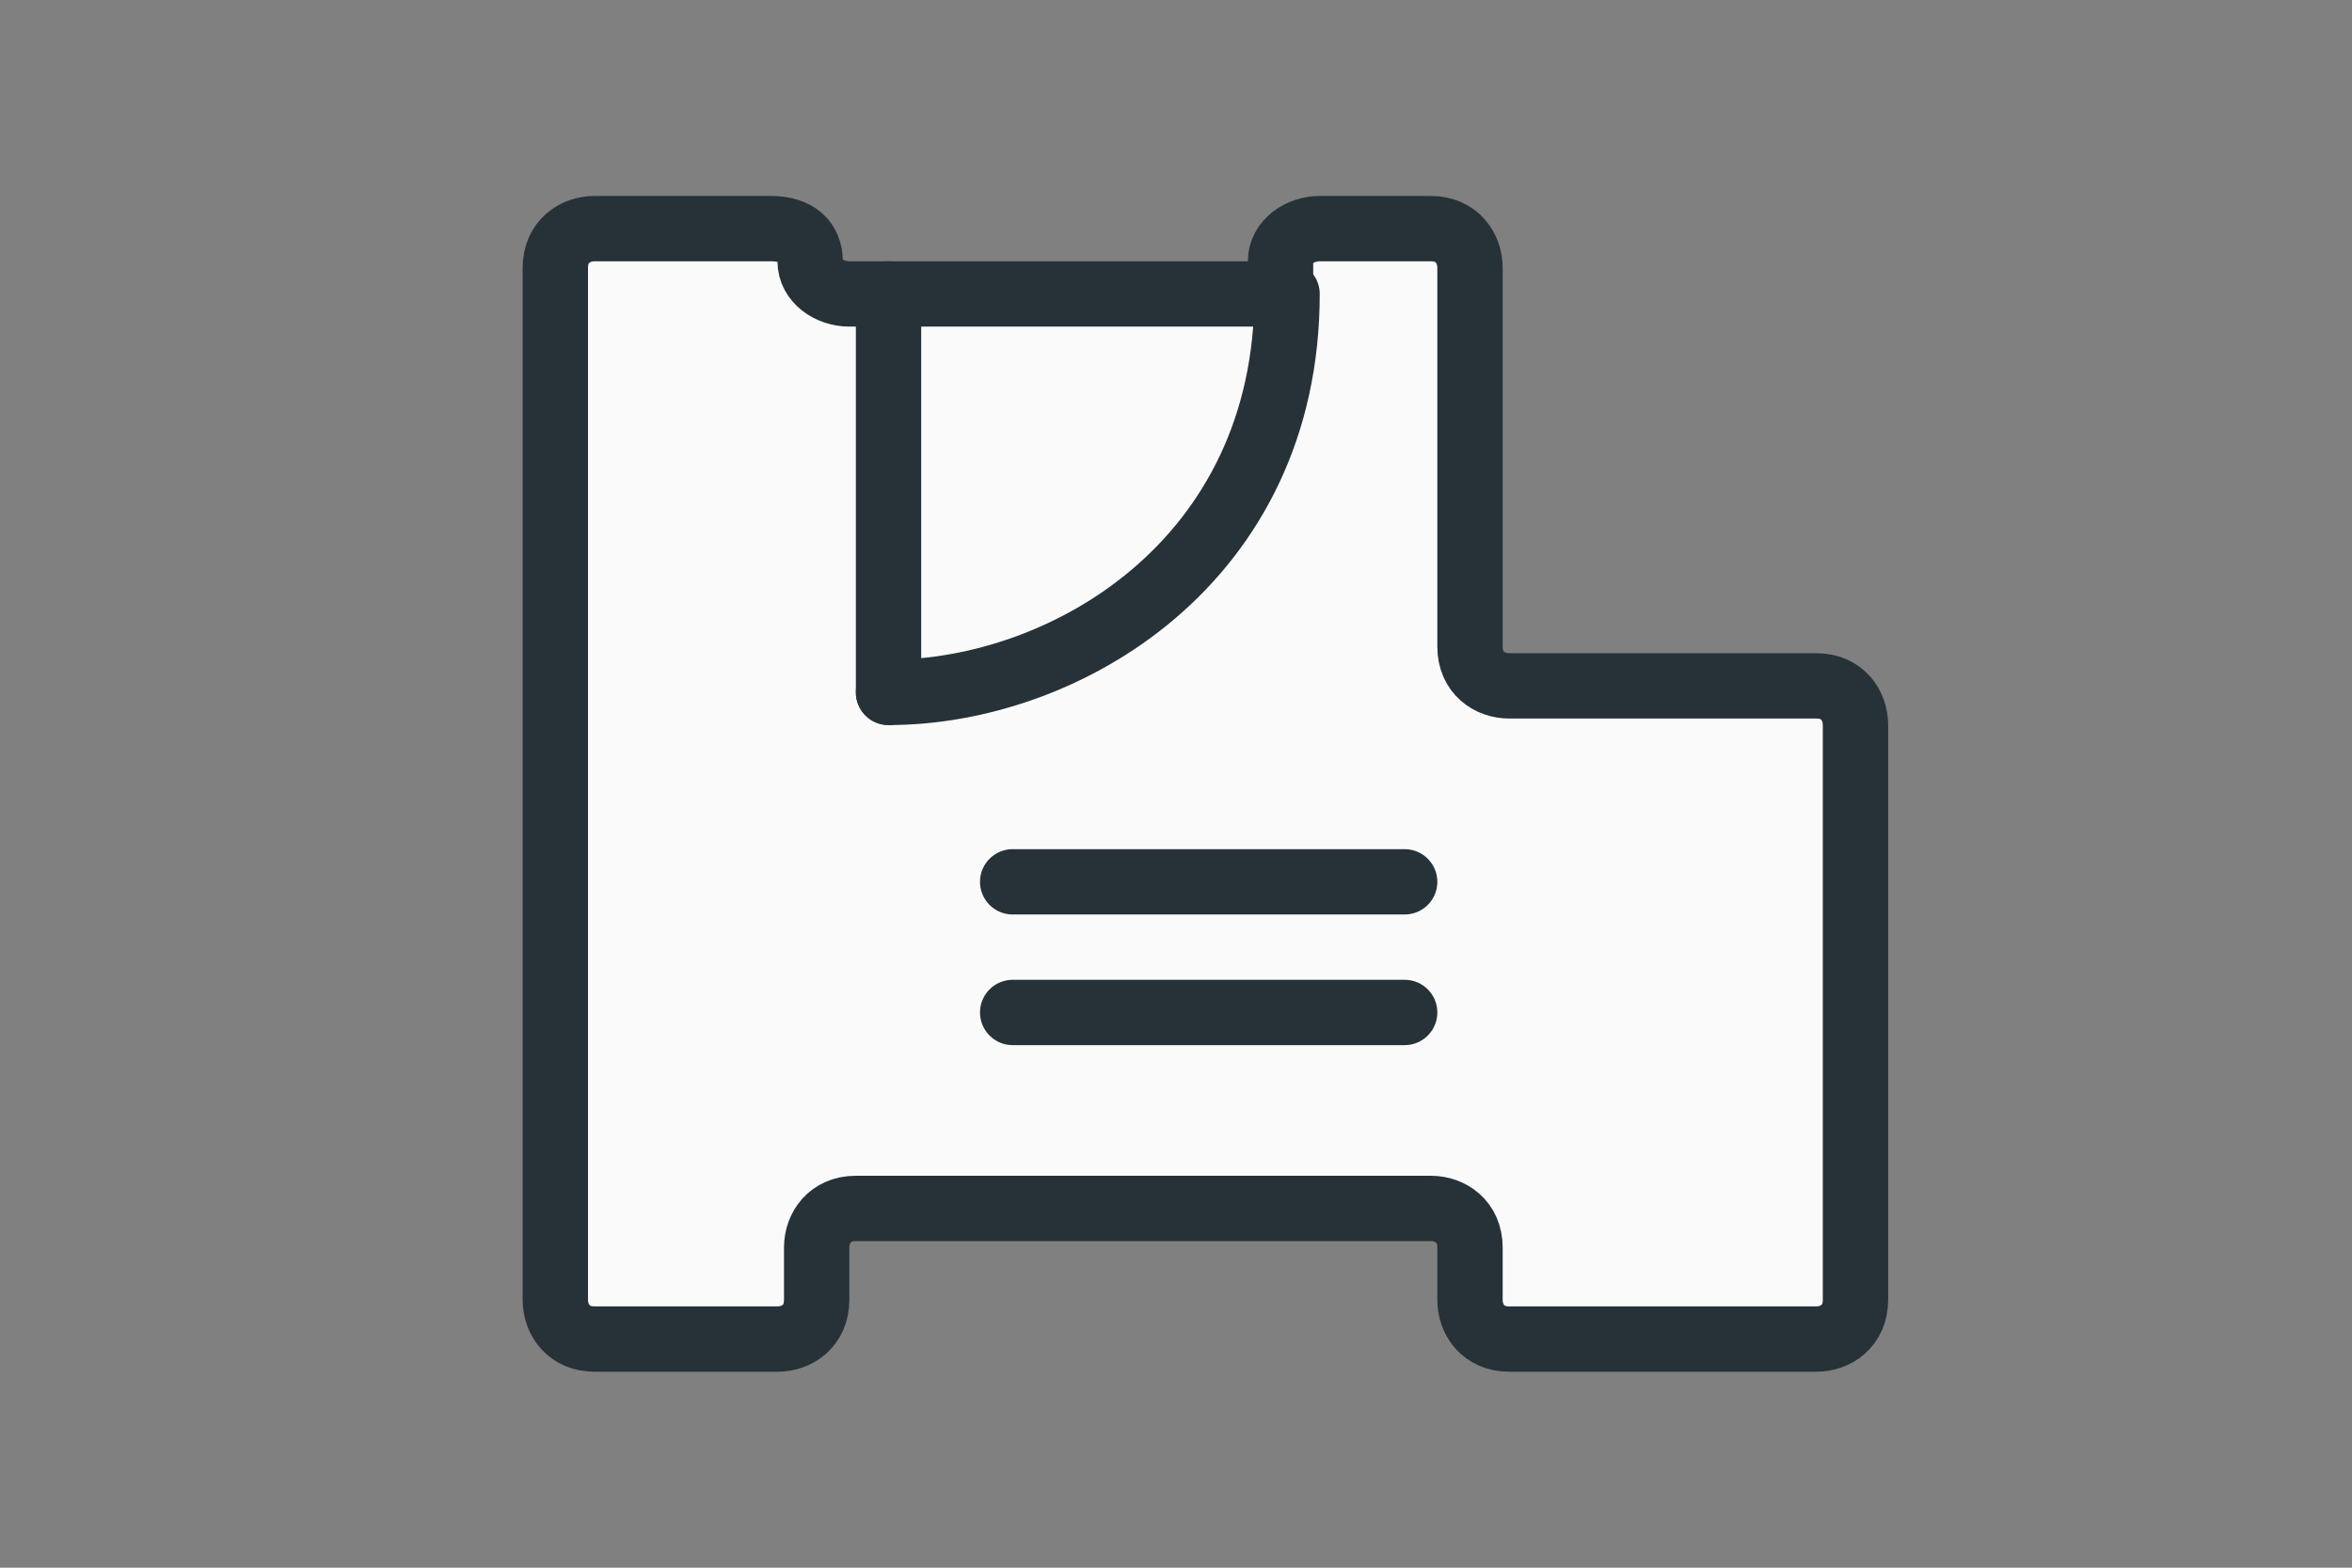 <?xml version="1.0" encoding="utf-8"?>
<svg version="1.1" id="Layer_1" xmlns="http://www.w3.org/2000/svg" xmlns:xlink="http://www.w3.org/1999/xlink" x="0px" y="0px"
	 viewBox="-20 4 36 24" enable-background="new -20 4 36 24" xml:space="preserve">
<rect x="-20" y="4" width="36" height="24" fill="#808080" stroke="none"/>
<g display="none">
 <path display="inline" fill="#FAFAFA" stroke="#263238" stroke-linecap="round" stroke-linejoin="round" stroke-miterlimit="10" d="
		M-0.5,8.5v-1h3v7h6v10h-6v-2h-10v2h-4v-17h4v1H-0.5"/>
 <path display="inline" fill="#FAFAFA" stroke="#263238" stroke-linecap="round" stroke-linejoin="round" stroke-miterlimit="10" d="
		M-6.5,14.5c2.7,0,6-2,6-6"/>
 <line display="inline" fill="none" stroke="#263238" stroke-linecap="round" stroke-linejoin="round" stroke-miterlimit="10" x1="-6.5" y1="8.5" x2="-6.5" y2="14.5"/>
 <line display="inline" fill="none" stroke="#263238" stroke-linecap="round" stroke-linejoin="round" stroke-miterlimit="10" x1="-6.5" y1="19.5" x2="-0.5" y2="19.5"/>
 <line display="inline" fill="none" stroke="#263238" stroke-linecap="round" stroke-linejoin="round" stroke-miterlimit="10" x1="-6.5" y1="17.5" x2="-0.4" y2="17.5"/>
</g>
<g>
	<g>
 <path fill="#FAFAFA" d="M-0.4,8.5c0,0,0-0.2,0-0.5s0.3-0.5,0.6-0.5h1.7c0.4,0,0.6,0.3,0.6,0.6v5.8c0,0.4,0.3,0.6,0.6,0.6h4.7
			c0.4,0,0.6,0.3,0.6,0.6v8.8c0,0.4-0.3,0.6-0.6,0.6H3.1c-0.4,0-0.6-0.3-0.6-0.6v-0.8c0-0.4-0.3-0.6-0.6-0.6h-8.8
			c-0.4,0-0.6,0.3-0.6,0.6v0.8c0,0.4-0.3,0.6-0.6,0.6h-2.8c-0.4,0-0.6-0.3-0.6-0.6V8.1c0-0.4,0.3-0.6,0.6-0.6h2.7
			c0.4,0,0.6,0.2,0.6,0.5S-7.3,8.5-7,8.5H-0.4"/>
 <path fill="none" stroke="#263238" stroke-linecap="round" stroke-linejoin="round" stroke-miterlimit="10" d="M-0.4,8.5
			c0,0,0-0.2,0-0.5s0.3-0.5,0.6-0.5h1.7c0.4,0,0.6,0.3,0.6,0.6v5.8c0,0.4,0.3,0.6,0.6,0.6h4.7c0.4,0,0.6,0.3,0.6,0.6v8.8
			c0,0.4-0.3,0.6-0.6,0.6H3.1c-0.4,0-0.6-0.3-0.6-0.6v-0.8c0-0.4-0.3-0.6-0.6-0.6h-8.8c-0.4,0-0.6,0.3-0.6,0.6v0.8
			c0,0.4-0.3,0.6-0.6,0.6h-2.8c-0.4,0-0.6-0.3-0.6-0.6V8.1c0-0.4,0.3-0.6,0.6-0.6h2.7c0.4,0,0.6,0.2,0.6,0.5S-7.3,8.5-7,8.5H-0.4"/>
	</g>
 <path fill="#FAFAFA" stroke="#263238" stroke-linecap="round" stroke-linejoin="round" stroke-miterlimit="10" d="M-6.4,14.6
		c2.7,0,6.1-2,6.1-6.1"/>
 <line fill="none" stroke="#263238" stroke-linecap="round" stroke-linejoin="round" stroke-miterlimit="10" x1="-6.4" y1="8.5" x2="-6.4" y2="14.6"/>
 <line fill="none" stroke="#263238" stroke-linecap="round" stroke-linejoin="round" stroke-miterlimit="10" x1="-4.5" y1="19.5" x2="1.5" y2="19.5"/>
 <line fill="none" stroke="#263238" stroke-linecap="round" stroke-linejoin="round" stroke-miterlimit="10" x1="-4.5" y1="17.5" x2="1.5" y2="17.5"/>
</g>
</svg>
